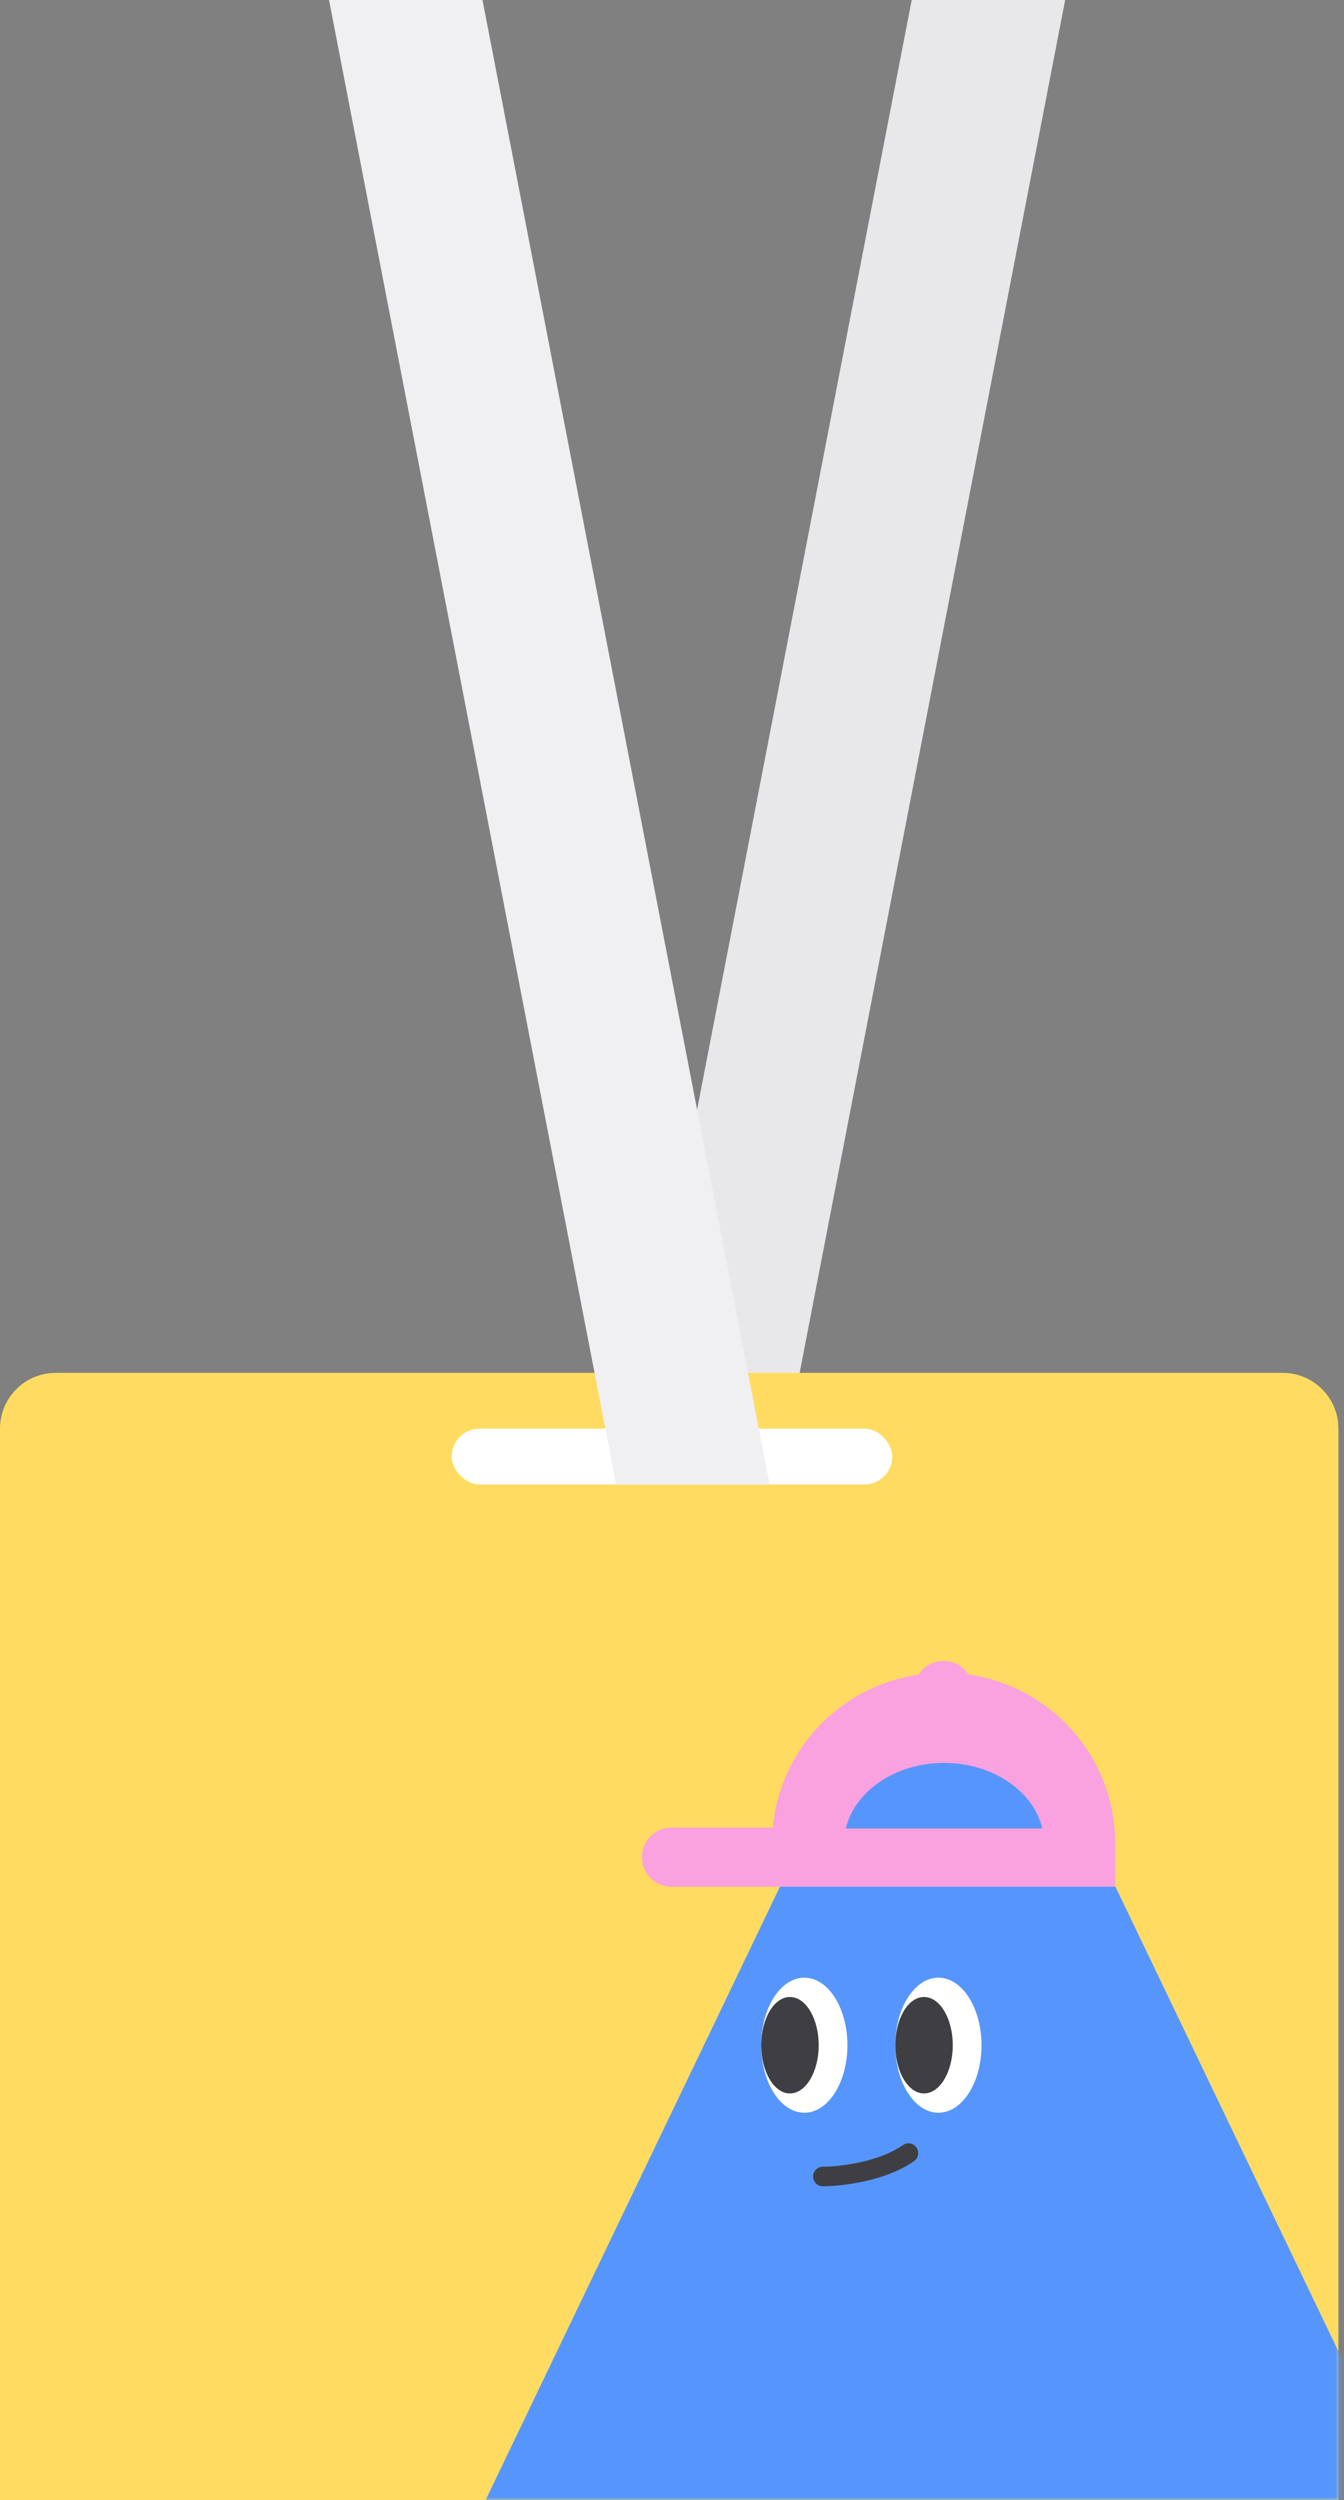 <svg width="241" height="448" viewBox="0 0 241 448" fill="none" xmlns="http://www.w3.org/2000/svg">
<rect x="0" y="0" width="241" height="448" fill="#808080" stroke="none"/>
<path d="M163.483 0H191L139.517 266H112L163.483 0Z" fill="#E8E8EB"/>
<path d="M0 256C0 250.477 4.477 246 10 246H230C235.523 246 240 250.477 240 256V448H0V256Z" fill="#FFDC61"/>
<rect x="81" y="256" width="79" height="10" rx="5" fill="white"/>
<path d="M110.483 266H138L86.517 0H59L110.483 266Z" fill="#F0F0F3"/>
<mask id="mask0_1134_10995" style="mask-type:alpha" maskUnits="userSpaceOnUse" x="51" y="276" width="190" height="172">
<rect x="51" y="276" width="189.2" height="172" fill="#D9D9D9"/>
</mask>
<g mask="url(#mask0_1134_10995)">
<path d="M80.841 460.97L145.598 326.115C155.402 305.699 184.474 305.699 194.277 326.116L259.031 460.972C261.9 466.947 257.545 473.868 250.918 473.868L88.954 473.866C82.327 473.866 77.972 466.945 80.841 460.97Z" fill="#5696FC"/>
<path d="M173.681 300.069C172.73 298.59 171.072 297.618 169.19 297.618C167.309 297.618 165.65 298.59 164.699 300.069C150.761 302.094 139.877 313.395 138.582 327.47L120.415 327.47C117.482 327.47 115.115 329.839 115.115 332.776C115.115 335.713 117.482 338.082 120.415 338.082L199.96 338.083L199.96 330.245C199.96 314.894 188.55 302.216 173.701 300.049L173.681 300.069Z" fill="#FAA1DF"/>
<path d="M186.907 327.641C185.316 320.951 178.035 315.893 169.285 315.893C160.536 315.893 153.275 320.951 151.663 327.64L186.907 327.641Z" fill="#5696FC"/>
<ellipse cx="144.228" cy="366.477" rx="7.728" ry="12.1" fill="white"/>
<ellipse cx="141.652" cy="366.478" rx="5.152" ry="8.643" fill="#3F3F43"/>
<ellipse cx="168.271" cy="366.478" rx="7.728" ry="12.1" fill="white"/>
<ellipse cx="165.695" cy="366.478" rx="5.152" ry="8.643" fill="#3F3F43"/>
<path d="M147.55 390C150.678 390 158.129 389.162 162.906 385.812" stroke="#3F3F43" stroke-width="3.5" stroke-linecap="round"/>
</g>
</svg>
